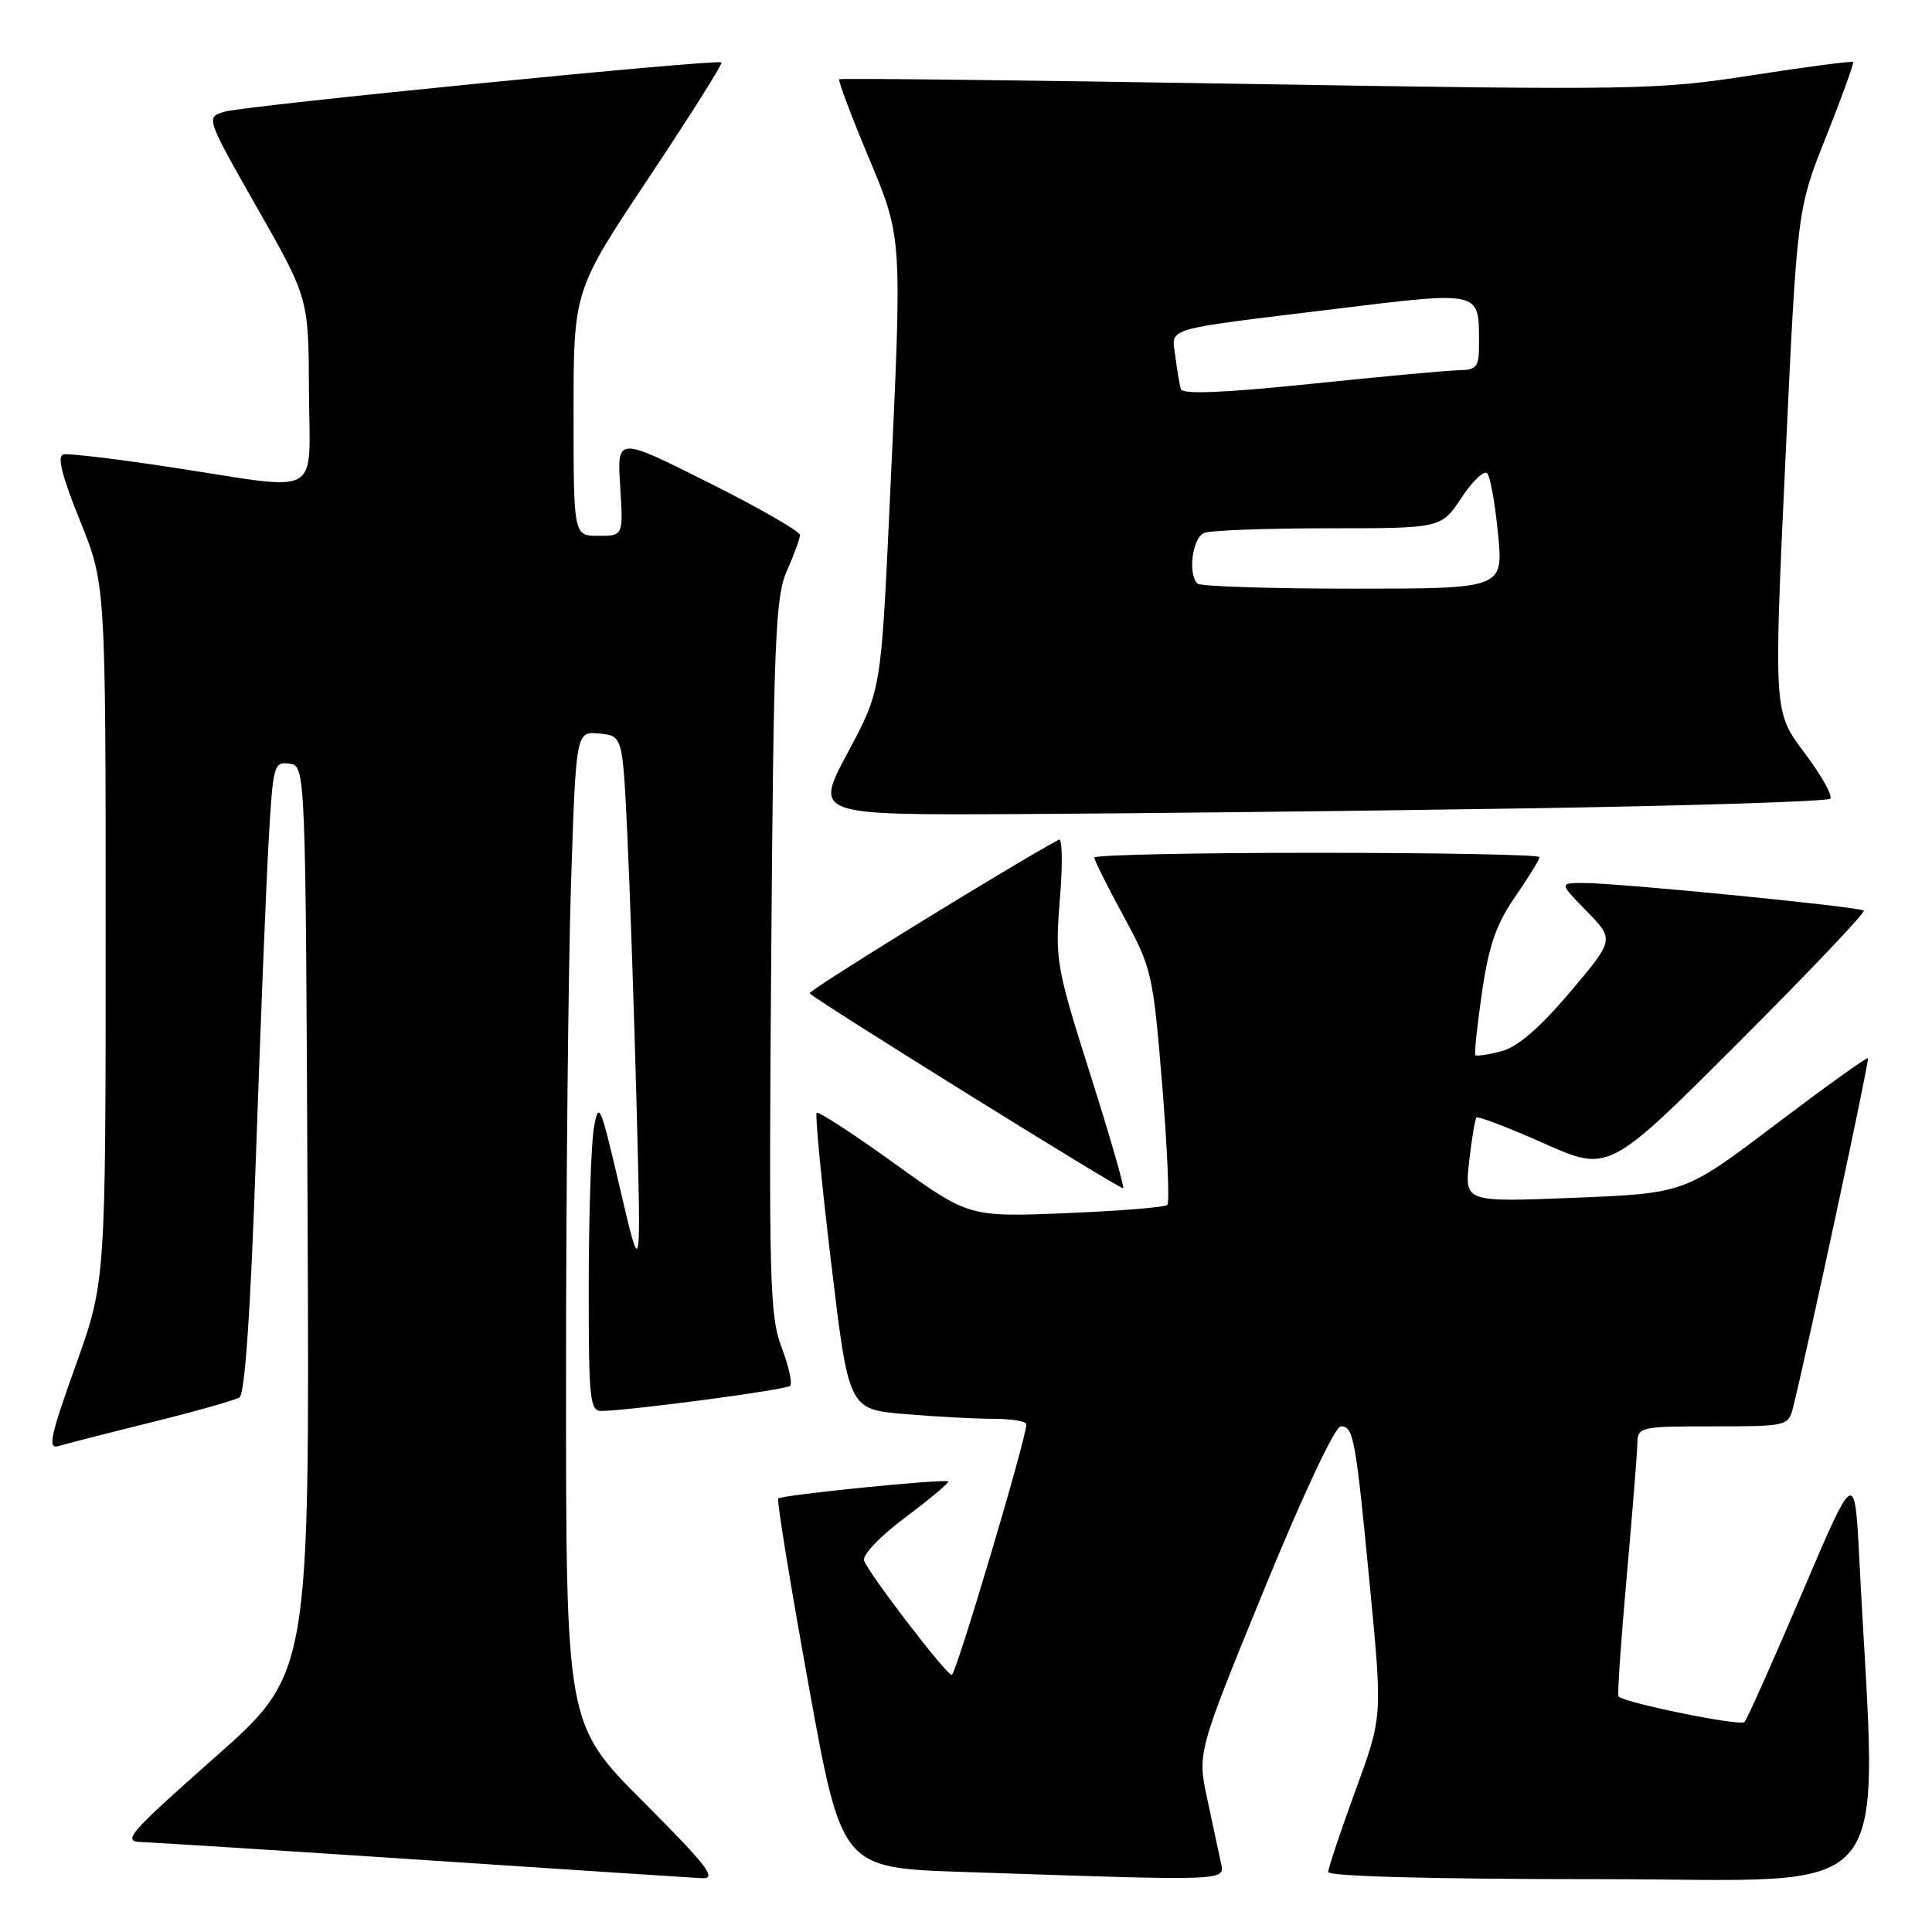 <?xml version="1.0" encoding="UTF-8" standalone="no"?>
<!DOCTYPE svg PUBLIC "-//W3C//DTD SVG 1.1//EN" "http://www.w3.org/Graphics/SVG/1.1/DTD/svg11.dtd" >
<svg xmlns="http://www.w3.org/2000/svg" xmlns:xlink="http://www.w3.org/1999/xlink" version="1.1" viewBox="0 0 256 256">
 <g >
 <path fill="currentColor"
d=" M 85.23 238.73 C 75.00 228.47 75.00 228.47 75.00 182.98 C 75.00 157.97 75.30 128.36 75.66 117.20 C 76.32 96.90 76.32 96.90 79.41 97.20 C 82.50 97.50 82.50 97.50 83.12 110.50 C 83.46 117.65 84.02 133.85 84.35 146.50 C 84.96 169.50 84.96 169.50 82.16 157.50 C 79.54 146.27 79.32 145.76 78.69 149.50 C 78.32 151.70 78.02 161.04 78.01 170.25 C 78.00 185.56 78.15 187.00 79.75 186.96 C 83.99 186.85 104.17 184.16 104.70 183.63 C 105.02 183.31 104.51 181.01 103.56 178.52 C 101.99 174.41 101.86 169.64 102.19 126.75 C 102.51 84.67 102.74 79.08 104.27 75.63 C 105.22 73.50 106.00 71.36 106.00 70.89 C 106.00 70.41 100.55 67.28 93.88 63.94 C 81.76 57.86 81.76 57.86 82.18 64.43 C 82.59 71.00 82.59 71.00 79.30 71.00 C 76.00 71.00 76.00 71.00 76.00 54.75 C 76.00 38.50 76.00 38.50 85.97 23.55 C 91.45 15.32 95.78 8.45 95.60 8.27 C 95.12 7.79 32.94 13.95 29.86 14.78 C 27.23 15.50 27.23 15.50 34.05 27.50 C 40.88 39.50 40.88 39.50 40.94 51.75 C 41.01 66.19 43.04 65.03 22.98 61.96 C 15.65 60.84 9.10 60.05 8.41 60.21 C 7.54 60.41 8.18 63.01 10.58 68.94 C 14.00 77.39 14.00 77.39 14.00 123.61 C 14.00 169.83 14.00 169.83 10.01 180.98 C 6.66 190.33 6.29 192.05 7.76 191.61 C 8.72 191.32 14.25 189.90 20.07 188.46 C 25.88 187.02 31.13 185.54 31.73 185.17 C 32.45 184.72 33.21 173.69 33.92 152.99 C 34.52 135.67 35.28 116.86 35.61 111.19 C 36.17 101.37 36.30 100.90 38.35 101.19 C 40.50 101.50 40.50 101.50 40.76 161.64 C 41.02 221.78 41.02 221.78 28.44 232.89 C 17.12 242.90 16.15 244.01 18.69 244.08 C 20.23 244.13 37.02 245.19 56.00 246.45 C 74.97 247.71 91.62 248.80 92.98 248.87 C 95.07 248.98 93.82 247.35 85.23 238.73 Z  M 161.76 246.75 C 161.49 245.51 160.69 241.75 159.97 238.38 C 158.65 232.26 158.65 232.26 167.50 210.63 C 172.65 198.04 176.90 189.00 177.66 189.00 C 179.36 189.00 179.62 190.42 181.55 210.50 C 183.18 227.50 183.18 227.50 179.59 237.30 C 177.62 242.69 176.00 247.53 176.00 248.05 C 176.00 248.63 189.96 249.00 212.11 249.00 C 252.23 249.00 248.74 253.32 246.37 206.60 C 245.76 194.70 245.76 194.70 238.78 211.10 C 234.93 220.12 231.50 227.81 231.15 228.18 C 230.60 228.76 215.33 225.66 214.46 224.79 C 214.29 224.62 214.78 217.52 215.54 208.99 C 216.30 200.47 216.94 192.49 216.96 191.25 C 217.00 189.07 217.31 189.00 226.98 189.00 C 236.76 189.00 236.97 188.95 237.58 186.53 C 239.48 178.96 247.74 140.45 247.52 140.21 C 247.37 140.05 241.85 144.02 235.24 149.02 C 223.23 158.12 223.23 158.12 208.64 158.71 C 194.06 159.30 194.06 159.30 194.67 153.90 C 195.01 150.93 195.44 148.32 195.63 148.09 C 195.83 147.86 199.85 149.40 204.58 151.50 C 213.16 155.33 213.16 155.33 230.29 138.21 C 239.71 128.79 247.21 120.89 246.96 120.66 C 246.41 120.15 214.48 117.00 209.86 117.00 C 206.59 117.00 206.59 117.00 210.26 120.75 C 213.92 124.51 213.92 124.51 208.01 131.49 C 203.99 136.24 201.08 138.74 198.93 139.30 C 197.20 139.75 195.65 139.98 195.49 139.81 C 195.33 139.64 195.73 135.90 196.37 131.50 C 197.27 125.30 198.26 122.45 200.77 118.82 C 202.55 116.25 204.00 113.88 204.00 113.57 C 204.00 113.26 190.72 113.00 174.50 113.00 C 158.28 113.00 145.00 113.28 145.00 113.63 C 145.00 113.97 146.74 117.46 148.87 121.38 C 152.62 128.28 152.78 128.98 154.00 143.79 C 154.68 152.21 154.99 159.34 154.68 159.66 C 154.36 159.97 148.32 160.46 141.25 160.75 C 128.39 161.27 128.39 161.27 118.51 154.16 C 113.07 150.24 108.44 147.23 108.21 147.45 C 107.99 147.68 108.85 156.61 110.13 167.30 C 112.45 186.74 112.45 186.74 119.88 187.37 C 123.96 187.72 129.26 188.00 131.65 188.00 C 134.04 188.00 136.00 188.33 136.00 188.73 C 136.00 190.58 126.65 221.99 126.11 221.94 C 125.35 221.88 115.14 208.56 114.50 206.80 C 114.23 206.06 116.58 203.59 119.98 201.05 C 123.25 198.60 125.80 196.46 125.63 196.30 C 125.24 195.91 103.61 198.08 103.12 198.56 C 102.91 198.76 104.71 209.86 107.13 223.21 C 111.52 247.50 111.52 247.50 127.51 248.04 C 163.38 249.25 162.29 249.29 161.76 246.75 Z  M 144.46 142.34 C 139.93 128.02 139.79 127.21 140.44 119.15 C 140.82 114.56 140.76 111.01 140.31 111.25 C 133.22 115.13 106.98 131.31 107.28 131.62 C 108.39 132.73 148.54 157.69 148.83 157.45 C 149.01 157.30 147.05 150.50 144.46 142.34 Z  M 201.67 107.12 C 223.76 106.78 242.14 106.20 242.51 105.83 C 242.88 105.46 241.34 102.72 239.10 99.75 C 235.02 94.34 235.02 94.34 236.57 61.03 C 238.13 27.72 238.13 27.72 241.97 18.11 C 244.07 12.82 245.68 8.37 245.54 8.22 C 245.39 8.06 239.38 8.85 232.18 9.97 C 219.63 11.92 216.87 11.97 165.30 11.12 C 135.71 10.63 111.36 10.35 111.20 10.50 C 111.03 10.65 112.72 15.15 114.95 20.50 C 119.65 31.78 119.57 30.63 117.88 67.00 C 116.74 91.50 116.74 91.50 112.32 99.75 C 107.90 108.00 107.90 108.00 134.70 107.87 C 149.44 107.80 179.58 107.47 201.67 107.12 Z  M 158.67 77.33 C 157.36 76.02 158.01 71.21 159.58 70.61 C 160.45 70.27 167.87 70.00 176.07 70.00 C 190.97 70.00 190.97 70.00 193.65 65.96 C 195.12 63.74 196.65 62.27 197.06 62.71 C 197.47 63.14 198.11 66.76 198.50 70.75 C 199.20 78.00 199.20 78.00 179.27 78.00 C 168.30 78.00 159.03 77.70 158.67 77.33 Z  M 156.47 51.56 C 156.29 50.98 155.97 49.03 155.74 47.23 C 155.26 43.31 153.68 43.78 176.88 40.94 C 196.24 38.57 195.96 38.51 195.98 45.25 C 196.00 48.66 195.75 49.01 193.25 49.06 C 191.74 49.09 182.92 49.91 173.64 50.87 C 162.10 52.06 156.69 52.28 156.47 51.56 Z "/>
</g>
</svg>